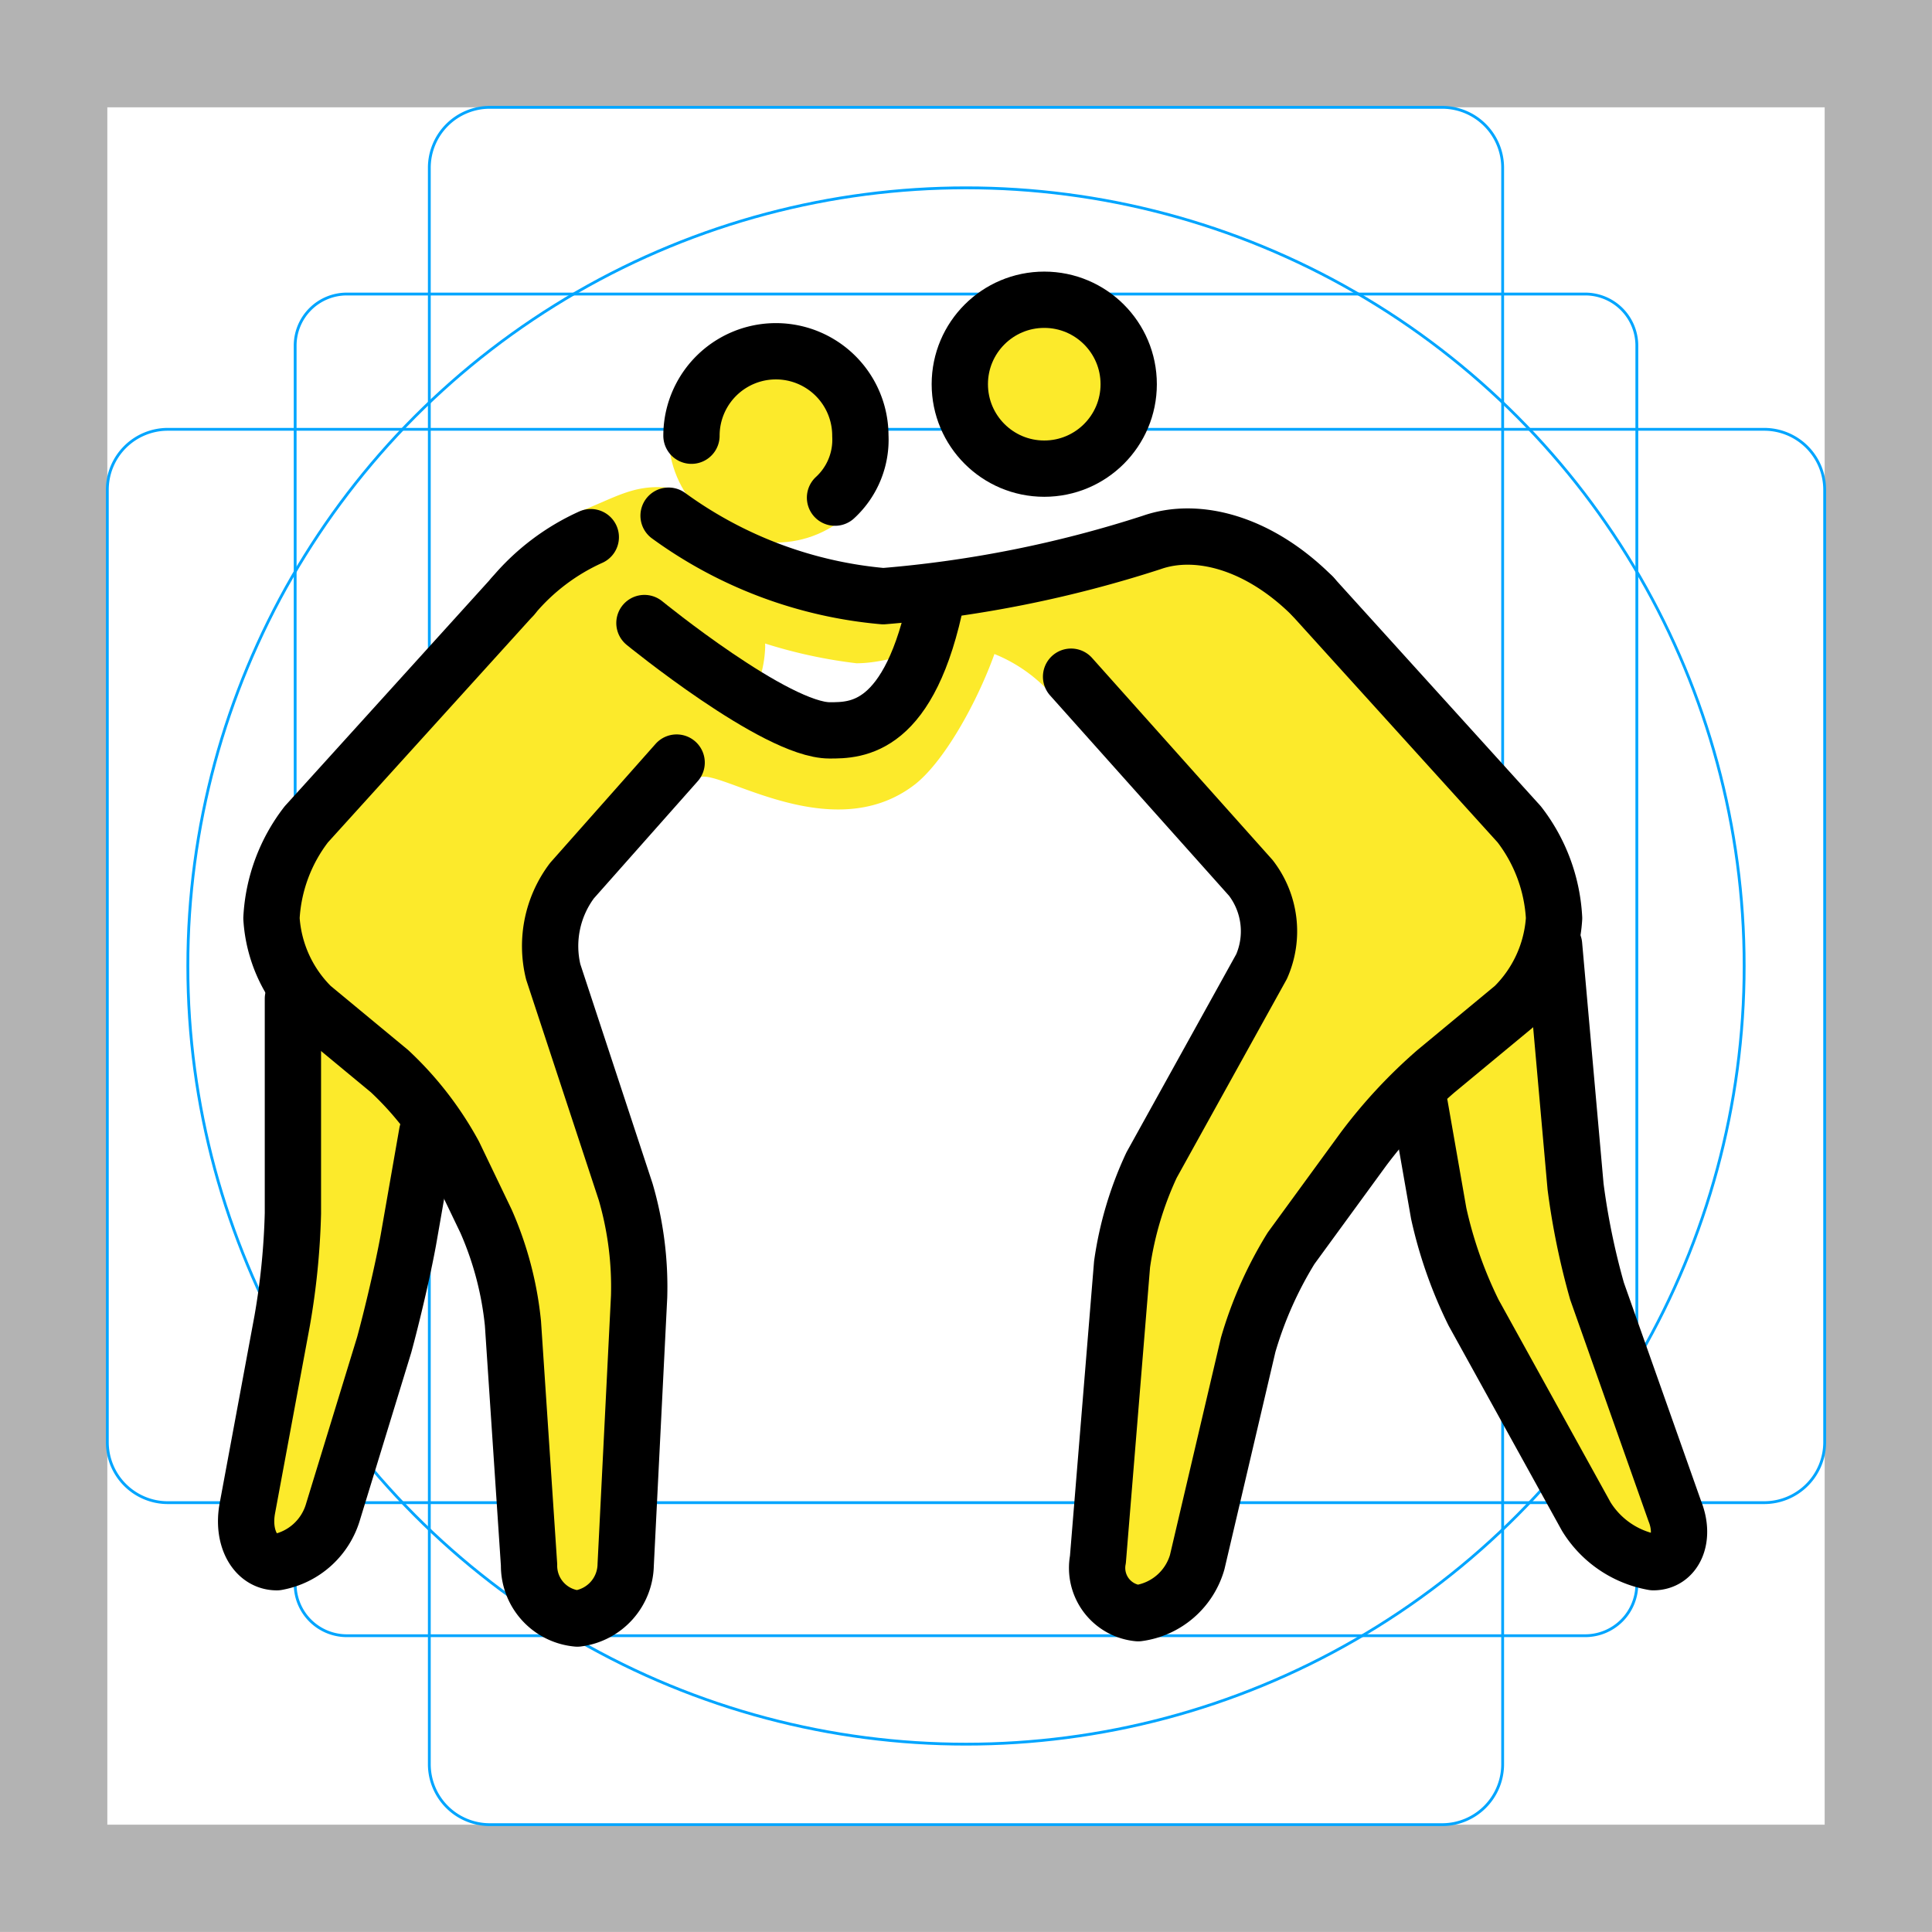 <svg id="emoji" xmlns="http://www.w3.org/2000/svg" viewBox="0 0 68.636 68.636">
  <title>1F93C-200D-2642-FE0F</title>
  <g id="grid">
    <circle cx="34.318" cy="34.318" r="27.645" fill="none" stroke="#00a5ff" stroke-miterlimit="10" stroke-width="0.1"></circle>
    <path d="M0,68.635H68.635V0H0ZM3.813,3.813h61.01v61.01H3.813Z" fill="#b3b3b3"></path>
    <path d="M56.316,58.11H12.319a1.833,1.833,0,0,1-1.833-1.833V12.28a1.833,1.833,0,0,1,1.833-1.834H56.316A1.833,1.833,0,0,1,58.15,12.28V56.276A1.833,1.833,0,0,1,56.316,58.11Z" fill="none" stroke="#00a5ff" stroke-miterlimit="10" stroke-width="0.1"></path>
    <path d="M51.234,64.822H17.401a2.148,2.148,0,0,1-2.149-2.149V5.962A2.148,2.148,0,0,1,17.401,3.813H51.234a2.148,2.148,0,0,1,2.149,2.149v56.712A2.148,2.148,0,0,1,51.234,64.822Z" fill="none" stroke="#00a5ff" stroke-miterlimit="10" stroke-width="0.1"></path>
    <path d="M3.813,51.234V17.401a2.148,2.148,0,0,1,2.149-2.149h56.712a2.148,2.148,0,0,1,2.149,2.149V51.234a2.148,2.148,0,0,1-2.149,2.149H5.962A2.148,2.148,0,0,1,3.813,51.234Z" fill="none" stroke="#00a5ff" stroke-miterlimit="10" stroke-width="0.1"></path>
  </g>
  <g id="color"></g>
  <g id="skin">
    <circle cx="37.238" cy="13.509" r="3" fill="#fcea2b"></circle>
    <circle cx="27.565" cy="15.461" r="3.813" fill="#fcea2b"></circle>
    <path d="M46.631,21.18,55.21,30.713v3.813l-5.72,4.766-4.766,6.673L42.055,57.405H38.814l1.144-14.299,5.72-10.486-7.956-7.496a5.422,5.422,0,0,0-2.53-1.942c-1.787-.61-3.199.381-4.766.381A17.618,17.618,0,0,1,22.99,20.894s-1.525-1.621-.095-2.955h0s1.907,1.144,3.336,1.811a14.653,14.653,0,0,0,9.247.667s6.196-2.193,7.912-1.335A20.279,20.279,0,0,1,46.631,21.18Z" fill="#fcea2b"></path>
    <path d="M55.21,33.573l.953,10.486,4.004,11.439h-2.86l-5.91-10.486-.953-5.72" fill="#fcea2b"></path>
    <path d="M24.038,27.091,19.081,32.62l3.813,11.439-.763,13.346H18.986l-.763-12.393-2.955-5.72L9.453,34.526V30.713L18.128,21.18A13.342,13.342,0,0,1,20.54,18.195c1.403-.546,2.048-1.056,3.444-.837.763.286,3.2,3.345,3.2,5.633a4.276,4.276,0,0,1-.477,1.811c0,.095,2.86,2.097,4.099,1.144,1.716-1.335,3.432-5.338,4.576-5.338,1.335,0-.953,5.72-2.86,7.245-3.05,2.383-7.245-.763-7.721-.191" fill="#fcea2b"></path>
    <path d="M10.406,35.479v9.533L8.5,55.498h2.86l2.86-9.533.953-5.72" fill="#fcea2b"></path>
  </g>
  <g id="line">
    <path d="M29.665,17.679a2.792,2.792,0,0,0,.9-2.2,3,3,0,0,0-6,0" fill="none" stroke="#000" stroke-linecap="round" stroke-miterlimit="10" stroke-width="2"></path>
    <path d="M38.051,24.04l6.387,7.15a3.106,3.106,0,0,1,.381,3.146L40.911,41.39a12.412,12.412,0,0,0-1.049,3.527l-.858,10.486a1.615,1.615,0,0,0,1.43,1.907,2.537,2.537,0,0,0,2.097-1.811l1.811-7.721a13.941,13.941,0,0,1,1.525-3.432l2.574-3.527a17.695,17.695,0,0,1,2.574-2.764L53.78,35.765A4.831,4.831,0,0,0,55.21,32.62a5.959,5.959,0,0,0-1.239-3.336l-7.34-8.103" fill="none" stroke="#000" stroke-linecap="round" stroke-linejoin="round" stroke-width="2"></path>
    <path d="M55.21,33.573l.763,8.579a25.735,25.735,0,0,0,.763,3.718L59.5,53.687c.381.953,0,1.811-.763,1.811a3.521,3.521,0,0,1-2.383-1.62l-4.004-7.245a15.513,15.513,0,0,1-1.239-3.527l-.667-3.813" fill="none" stroke="#000" stroke-linecap="round" stroke-linejoin="round" stroke-width="2"></path>
    <path d="M46.631,21.18c-1.907-1.907-4.099-2.478-5.72-1.907A41.952,41.952,0,0,1,31.378,21.18a15.214,15.214,0,0,1-7.626-2.86" fill="none" stroke="#000" stroke-linecap="round" stroke-linejoin="round" stroke-width="2"></path>
    <path d="M24.038,27.091,20.321,31.285a3.867,3.867,0,0,0-.667,3.241l2.574,7.817a12.067,12.067,0,0,1,.477,3.718l-.477,9.533A1.959,1.959,0,0,1,20.511,57.5a1.884,1.884,0,0,1-1.716-1.907l-.572-8.579a11.977,11.977,0,0,0-.953-3.622l-1.144-2.383a11.68,11.68,0,0,0-2.288-2.955l-2.764-2.288a4.831,4.831,0,0,1-1.43-3.146,5.959,5.959,0,0,1,1.239-3.336l7.34-8.103" fill="none" stroke="#000" stroke-linecap="round" stroke-linejoin="round" stroke-width="2"></path>
    <path d="M10.406,35.479v7.626a25.832,25.832,0,0,1-.381,3.813L8.786,53.592c-.191,1.049.286,1.907,1.049,1.907a2.546,2.546,0,0,0,2.002-1.811l1.811-5.91c.286-1.049.667-2.669.858-3.718l.667-3.813" fill="none" stroke="#000" stroke-linecap="round" stroke-linejoin="round" stroke-width="2"></path>
    <path d="M20.988,19.083A7.754,7.754,0,0,0,18.223,21.18" fill="none" stroke="#000" stroke-linecap="round" stroke-linejoin="round" stroke-width="2"></path>
    <path d="M22.894,22.134s4.671,3.813,6.578,3.813c.953,0,2.86,0,3.813-4.766" fill="none" stroke="#000" stroke-linecap="round" stroke-miterlimit="10" stroke-width="2"></path>
    <circle cx="37.098" cy="13.649" r="3" fill="none" stroke="#000" stroke-miterlimit="10" stroke-width="2"></circle>
  </g>
</svg>